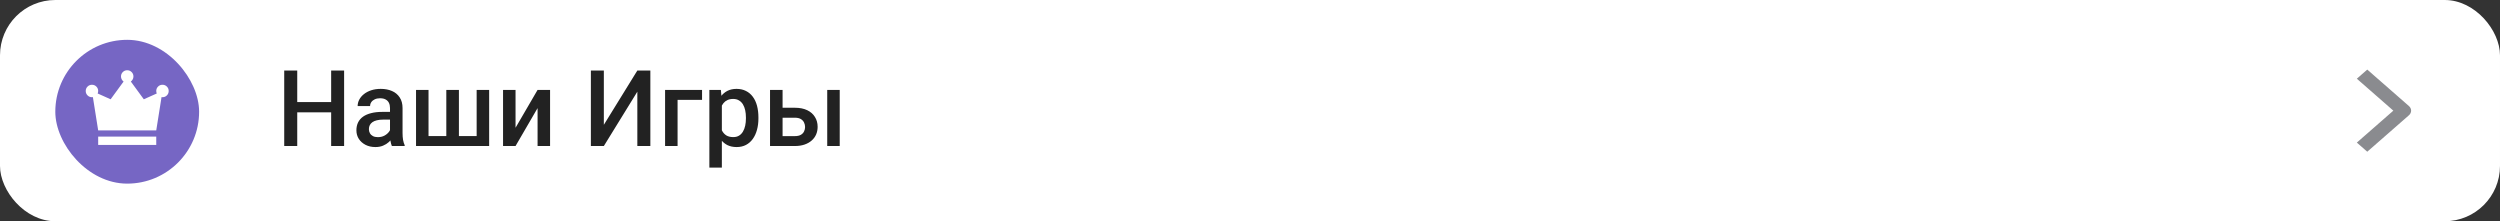 <svg width="1130" height="100" viewBox="0 0 1130 100" fill="none" xmlns="http://www.w3.org/2000/svg">
<rect x="0" y="0" width="1130" height="100" fill="#333333" stroke="none"/>
<rect width="1130" height="100" rx="25" fill="white"/>
<rect x="25" y="18" width="65" height="65" rx="32.5" fill="#7666C4"/>
<path d="M151.016 46.125V50.789H132.898V46.125H151.016ZM134.352 31.875V66H128.469V31.875H134.352ZM155.539 31.875V66H149.68V31.875H155.539ZM176.281 60.914V48.82C176.281 47.914 176.117 47.133 175.789 46.477C175.461 45.82 174.961 45.312 174.289 44.953C173.633 44.594 172.805 44.414 171.805 44.414C170.883 44.414 170.086 44.57 169.414 44.883C168.742 45.195 168.219 45.617 167.844 46.148C167.469 46.68 167.281 47.281 167.281 47.953H161.656C161.656 46.953 161.898 45.984 162.383 45.047C162.867 44.109 163.57 43.273 164.492 42.539C165.414 41.805 166.516 41.227 167.797 40.805C169.078 40.383 170.516 40.172 172.109 40.172C174.016 40.172 175.703 40.492 177.172 41.133C178.656 41.773 179.82 42.742 180.664 44.039C181.523 45.32 181.953 46.93 181.953 48.867V60.141C181.953 61.297 182.031 62.336 182.188 63.258C182.359 64.164 182.602 64.953 182.914 65.625V66H177.125C176.859 65.391 176.648 64.617 176.492 63.68C176.352 62.727 176.281 61.805 176.281 60.914ZM177.102 50.578L177.148 54.07H173.094C172.047 54.07 171.125 54.172 170.328 54.375C169.531 54.562 168.867 54.844 168.336 55.219C167.805 55.594 167.406 56.047 167.141 56.578C166.875 57.109 166.742 57.711 166.742 58.383C166.742 59.055 166.898 59.672 167.211 60.234C167.523 60.781 167.977 61.211 168.57 61.523C169.18 61.836 169.914 61.992 170.773 61.992C171.93 61.992 172.938 61.758 173.797 61.289C174.672 60.805 175.359 60.219 175.859 59.531C176.359 58.828 176.625 58.164 176.656 57.539L178.484 60.047C178.297 60.688 177.977 61.375 177.523 62.109C177.07 62.844 176.477 63.547 175.742 64.219C175.023 64.875 174.156 65.414 173.141 65.836C172.141 66.258 170.984 66.469 169.672 66.469C168.016 66.469 166.539 66.141 165.242 65.484C163.945 64.812 162.93 63.914 162.195 62.789C161.461 61.648 161.094 60.359 161.094 58.922C161.094 57.578 161.344 56.391 161.844 55.359C162.359 54.312 163.109 53.438 164.094 52.734C165.094 52.031 166.312 51.5 167.75 51.141C169.188 50.766 170.828 50.578 172.672 50.578H177.102ZM188.047 40.641H193.695V61.5H201.734V40.641H207.43V61.5H215.445V40.641H221.094V66H188.047V40.641ZM233.023 57.75L242.984 40.641H248.633V66H242.984V48.867L233.023 66H227.375V40.641H233.023V57.75ZM272.938 56.414L288.078 31.875H293.961V66H288.078V41.438L272.938 66H267.078V31.875H272.938V56.414ZM317.328 40.641V45.141H306.266V66H300.617V40.641H317.328ZM326.281 45.516V75.75H320.633V40.641H325.836L326.281 45.516ZM342.805 53.086V53.578C342.805 55.422 342.586 57.133 342.148 58.711C341.727 60.273 341.094 61.641 340.25 62.812C339.422 63.969 338.398 64.867 337.18 65.508C335.961 66.148 334.555 66.469 332.961 66.469C331.383 66.469 330 66.18 328.812 65.602C327.641 65.008 326.648 64.172 325.836 63.094C325.023 62.016 324.367 60.75 323.867 59.297C323.383 57.828 323.039 56.219 322.836 54.469V52.57C323.039 50.711 323.383 49.023 323.867 47.508C324.367 45.992 325.023 44.688 325.836 43.594C326.648 42.5 327.641 41.656 328.812 41.062C329.984 40.469 331.352 40.172 332.914 40.172C334.508 40.172 335.922 40.484 337.156 41.109C338.391 41.719 339.43 42.594 340.273 43.734C341.117 44.859 341.75 46.219 342.172 47.812C342.594 49.391 342.805 51.148 342.805 53.086ZM337.156 53.578V53.086C337.156 51.914 337.047 50.828 336.828 49.828C336.609 48.812 336.266 47.922 335.797 47.156C335.328 46.391 334.727 45.797 333.992 45.375C333.273 44.938 332.406 44.719 331.391 44.719C330.391 44.719 329.531 44.891 328.812 45.234C328.094 45.562 327.492 46.023 327.008 46.617C326.523 47.211 326.148 47.906 325.883 48.703C325.617 49.484 325.43 50.336 325.32 51.258V55.805C325.508 56.93 325.828 57.961 326.281 58.898C326.734 59.836 327.375 60.586 328.203 61.148C329.047 61.695 330.125 61.969 331.438 61.969C332.453 61.969 333.32 61.75 334.039 61.312C334.758 60.875 335.344 60.273 335.797 59.508C336.266 58.727 336.609 57.828 336.828 56.812C337.047 55.797 337.156 54.719 337.156 53.578ZM351.805 48.703H359.281C361.469 48.703 363.328 49.07 364.859 49.805C366.391 50.539 367.555 51.562 368.352 52.875C369.164 54.172 369.57 55.656 369.57 57.328C369.57 58.562 369.344 59.711 368.891 60.773C368.438 61.82 367.766 62.734 366.875 63.516C366 64.297 364.922 64.906 363.641 65.344C362.375 65.781 360.922 66 359.281 66H348.055V40.641H353.727V61.523H359.281C360.406 61.523 361.305 61.328 361.977 60.938C362.648 60.547 363.133 60.039 363.43 59.414C363.742 58.789 363.898 58.125 363.898 57.422C363.898 56.703 363.742 56.023 363.43 55.383C363.133 54.742 362.648 54.219 361.977 53.812C361.305 53.406 360.406 53.203 359.281 53.203H351.805V48.703ZM379.555 40.641V66H373.906V40.641H379.555Z" fill="#222222"/>
<path d="M44.375 65.5V61.75H70.625V65.5H44.375ZM44.375 58.938L41.984 43.891C41.922 43.891 41.851 43.899 41.773 43.915C41.694 43.931 41.624 43.939 41.562 43.938C40.781 43.938 40.117 43.664 39.571 43.116C39.025 42.569 38.751 41.905 38.75 41.125C38.749 40.345 39.023 39.681 39.571 39.134C40.12 38.586 40.784 38.312 41.562 38.312C42.341 38.312 43.006 38.586 43.556 39.134C44.106 39.681 44.379 40.345 44.375 41.125C44.375 41.344 44.351 41.547 44.304 41.734C44.256 41.922 44.202 42.094 44.141 42.25L50 44.875L55.859 36.859C55.516 36.609 55.234 36.281 55.016 35.875C54.797 35.469 54.688 35.031 54.688 34.562C54.688 33.781 54.961 33.117 55.509 32.569C56.056 32.022 56.72 31.749 57.5 31.75C58.28 31.751 58.944 32.025 59.493 32.571C60.042 33.117 60.315 33.781 60.312 34.562C60.312 35.031 60.203 35.469 59.984 35.875C59.766 36.281 59.484 36.609 59.141 36.859L65 44.875L70.859 42.25C70.797 42.094 70.742 41.922 70.694 41.734C70.647 41.547 70.624 41.344 70.625 41.125C70.625 40.344 70.899 39.679 71.446 39.132C71.994 38.584 72.657 38.311 73.438 38.312C74.218 38.314 74.882 38.587 75.431 39.134C75.979 39.68 76.252 40.344 76.25 41.125C76.248 41.906 75.974 42.571 75.431 43.118C74.887 43.666 74.222 43.939 73.438 43.938C73.375 43.938 73.305 43.93 73.228 43.915C73.15 43.9 73.079 43.892 73.016 43.891L70.625 58.938H44.375Z" fill="white"/>
<path fill-rule="evenodd" clip-rule="evenodd" d="M1088.86 52.077L1070 68.576L1065.29 64.452L1081.79 50.015L1065.29 35.577L1070 31.453L1088.86 47.953C1089.48 48.5 1089.83 49.241 1089.83 50.015C1089.83 50.788 1089.48 51.53 1088.86 52.077Z" fill="#8A8B8F"/>
</svg>
